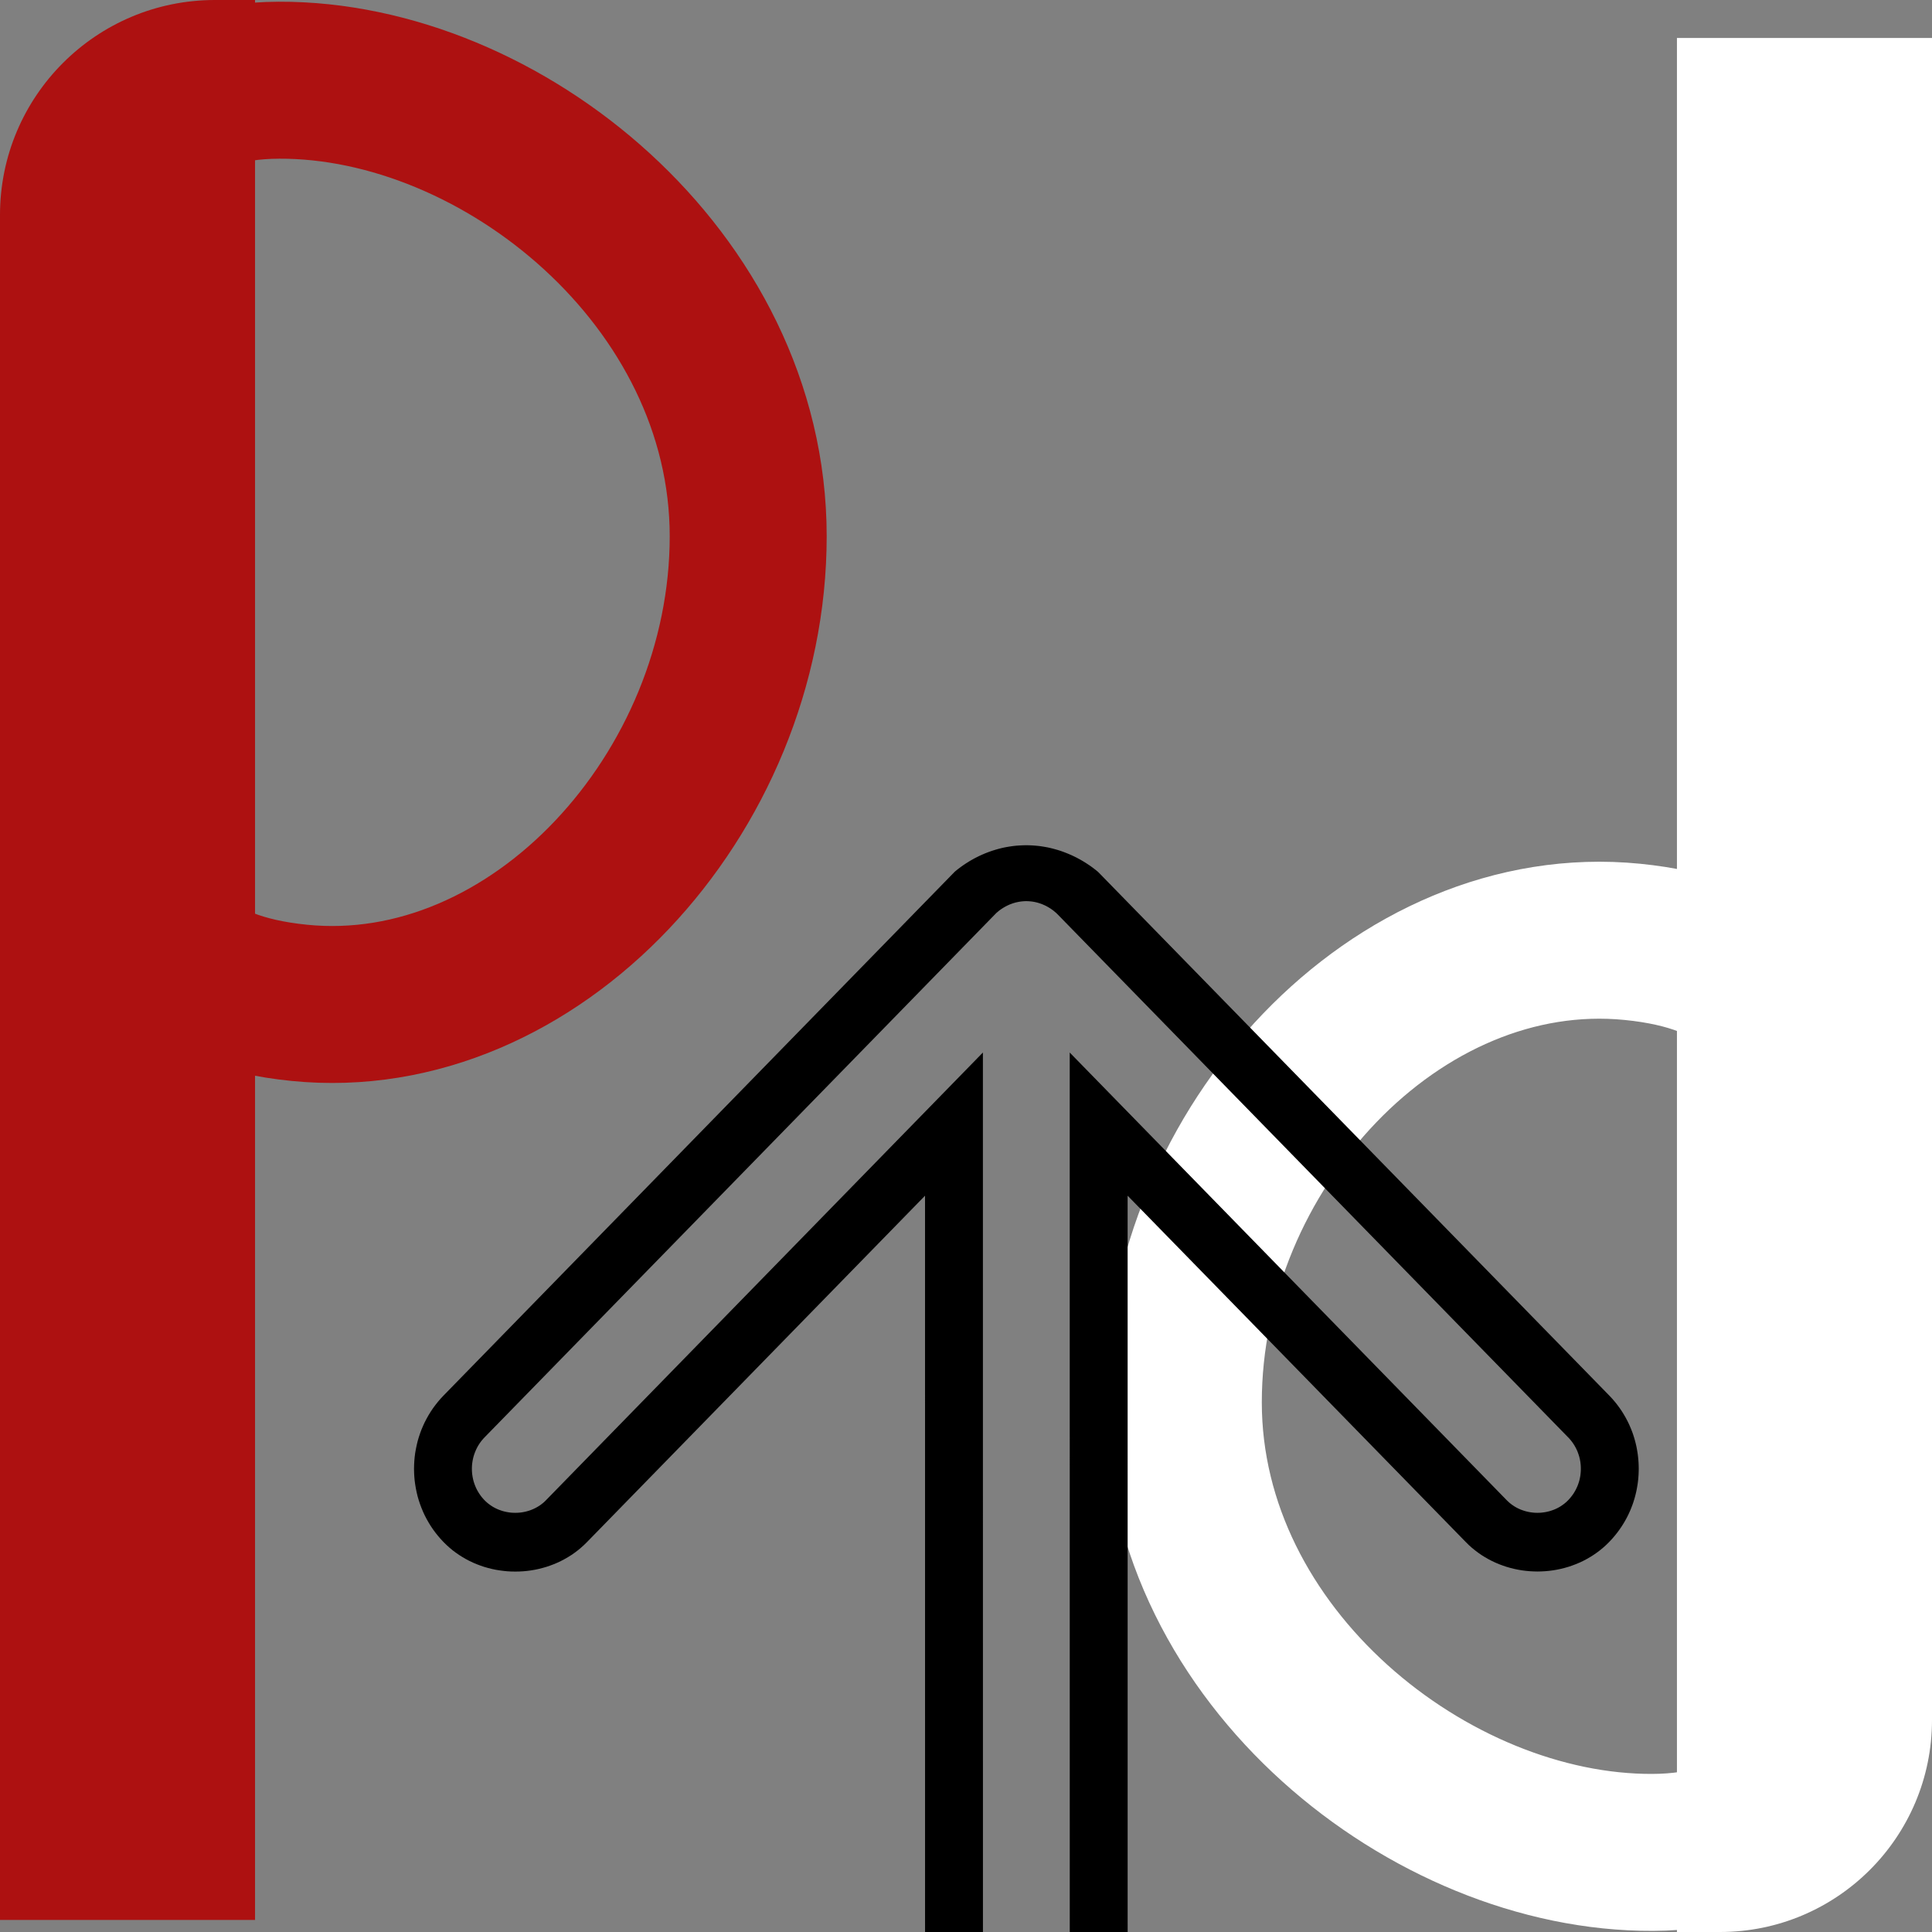 <?xml version="1.0" encoding="UTF-8" standalone="no"?>
<!DOCTYPE svg PUBLIC "-//W3C//DTD SVG 1.1//EN" "http://www.w3.org/Graphics/SVG/1.1/DTD/svg11.dtd">
<svg version="1.1" xmlns="http://www.w3.org/2000/svg" xmlns:xlink="http://www.w3.org/1999/xlink" preserveAspectRatio="xMidYMid meet" viewBox="0 0 640 640" width="640" height="640"><rect x="0" y="0" width="640" height="640" fill="#808080" stroke="none"/><defs><path d="M540.73 312C618.61 319.74 597.23 384.95 597.23 461.21C597.23 537.47 621.1 613.29 547.48 613.63C473.87 613.96 391.99 548.71 391.99 464.53C391.99 380.35 462.84 304.27 540.73 312Z" id="dkTJRYzcG"></path><path d="M555.51 12.58C606.2 12.58 634.37 12.58 640 12.58C640 309.74 640 495.46 640 569.75C640 608.55 608.55 640 569.75 640C567.85 640 563.11 640 555.51 640C555.51 556.34 555.51 347.2 555.51 12.58Z" id="c1UIblq6Ek"></path><path d="M99.11 332.2C21.22 324.37 42.61 258.29 42.61 181.01C42.61 103.74 18.73 26.91 92.35 26.57C165.96 26.23 247.85 92.35 247.85 177.65C247.85 262.95 176.99 340.04 99.11 332.2Z" id="bgOizavGA"></path><path d="M84.49 636C33.8 636 5.63 636 0 636C0 334.78 0 146.52 0 71.21C0 31.88 31.88 0 71.21 0C72.98 0 77.41 0 84.49 0C84.49 84.8 84.49 296.8 84.49 636Z" id="a3bYXn6qJk"></path><path d="M341.48 280.03L342.45 280.09L343.4 280.17L344.34 280.27L345.25 280.4L346.15 280.55L347.03 280.71L347.9 280.9L348.74 281.11L349.56 281.33L350.37 281.56L351.16 281.81L351.92 282.07L352.67 282.35L353.39 282.63L354.09 282.92L354.78 283.22L355.44 283.52L356.08 283.83L356.7 284.14L357.29 284.46L357.87 284.77L358.42 285.09L358.95 285.4L359.45 285.71L359.93 286.02L360.39 286.32L360.83 286.61L361.24 286.89L361.62 287.17L361.98 287.43L362.32 287.69L362.63 287.93L362.92 288.15L363.18 288.36L363.41 288.55L363.62 288.72L363.8 288.88L533.02 462.22L533.49 462.71L533.95 463.21L534.4 463.72L534.83 464.23L535.26 464.75L535.68 465.28L536.08 465.82L536.48 466.36L536.86 466.91L537.23 467.46L537.59 468.03L537.94 468.6L538.27 469.17L538.6 469.75L538.91 470.34L539.22 470.94L539.51 471.53L539.79 472.14L540.05 472.75L540.31 473.36L540.55 473.98L540.79 474.61L541.01 475.24L541.21 475.87L541.41 476.51L541.59 477.16L541.76 477.8L541.92 478.45L542.07 479.11L542.2 479.77L542.32 480.43L542.43 481.1L542.53 481.77L542.61 482.44L542.68 483.11L542.74 483.79L542.79 484.47L542.82 485.15L542.84 485.84L542.85 486.53L542.84 487.22L542.82 487.9L542.79 488.58L542.74 489.26L542.69 489.94L542.61 490.62L542.53 491.29L542.43 491.96L542.32 492.62L542.2 493.29L542.07 493.94L541.92 494.6L541.76 495.25L541.59 495.9L541.41 496.54L541.21 497.18L541.01 497.81L540.79 498.44L540.55 499.07L540.31 499.69L540.06 500.3L539.79 500.91L539.51 501.52L539.22 502.12L538.92 502.71L538.6 503.3L538.28 503.88L537.94 504.45L537.59 505.02L537.23 505.59L536.86 506.14L536.48 506.69L536.08 507.24L535.68 507.77L535.26 508.3L534.84 508.82L534.4 509.34L533.95 509.85L533.49 510.34L533.02 510.84L532.05 511.79L531.05 512.69L530.02 513.54L528.96 514.34L527.86 515.1L526.75 515.8L525.6 516.46L524.44 517.07L523.25 517.63L522.04 518.14L520.82 518.6L519.58 519.02L518.33 519.38L517.06 519.7L515.78 519.97L514.5 520.19L513.2 520.36L511.9 520.48L510.6 520.55L509.3 520.58L508 520.55L506.69 520.48L505.4 520.36L504.1 520.19L502.82 519.97L501.54 519.7L500.27 519.38L499.02 519.02L497.78 518.6L496.55 518.14L495.35 517.63L494.16 517.07L492.99 516.46L491.85 515.8L490.73 515.1L489.64 514.34L488.58 513.54L487.54 512.69L486.54 511.79L485.58 510.84L373.54 396.09L373.55 740.34L373.52 741.75L373.44 743.15L373.3 744.53L373.11 745.9L372.87 747.25L372.57 748.58L372.23 749.89L371.84 751.19L371.4 752.45L370.91 753.7L370.38 754.92L369.8 756.12L369.18 757.28L368.52 758.43L367.81 759.54L367.07 760.62L366.28 761.67L365.46 762.69L364.6 763.68L363.71 764.63L362.78 765.54L361.82 766.42L360.82 767.26L359.8 768.07L358.74 768.83L357.66 769.55L356.54 770.23L355.4 770.87L354.24 771.46L353.04 772L351.83 772.5L350.59 772.96L349.33 773.36L348.05 773.71L346.75 774.01L345.43 774.26L344.1 774.46L342.75 774.6L341.38 774.68L340 774.71L338.62 774.68L337.25 774.6L335.9 774.46L334.56 774.26L333.24 774.01L331.94 773.71L330.66 773.36L329.4 772.96L328.17 772.51L326.95 772.01L325.76 771.46L324.59 770.87L323.45 770.23L322.34 769.56L321.25 768.83L320.19 768.07L319.17 767.27L318.17 766.43L317.21 765.55L316.28 764.63L315.39 763.68L314.53 762.7L313.71 761.68L312.93 760.63L312.18 759.54L311.48 758.43L310.81 757.29L310.19 756.12L309.62 754.93L309.08 753.71L308.6 752.46L308.16 751.19L307.76 749.9L307.42 748.59L307.13 747.26L306.88 745.91L306.69 744.54L306.55 743.15L306.47 741.75L306.44 740.34L306.43 396.09L194.42 510.86L193.45 511.81L192.45 512.71L191.41 513.57L190.35 514.37L189.26 515.13L188.14 515.83L186.99 516.49L185.83 517.1L184.64 517.66L183.43 518.17L182.21 518.63L180.97 519.05L179.71 519.41L178.45 519.73L177.17 520L175.88 520.22L174.59 520.39L173.29 520.51L171.99 520.58L170.69 520.6L169.38 520.58L168.08 520.51L166.78 520.38L165.49 520.21L164.2 520L162.93 519.73L161.66 519.41L160.4 519.05L159.16 518.63L157.94 518.17L156.73 517.66L155.55 517.1L154.38 516.49L153.24 515.83L152.12 515.12L151.03 514.37L149.96 513.57L148.93 512.71L147.93 511.81L146.96 510.86L146.01 509.84L145.1 508.79L144.24 507.71L143.43 506.61L142.67 505.48L141.96 504.32L141.3 503.15L140.68 501.95L140.12 500.74L139.61 499.5L139.14 498.25L138.72 496.99L138.35 495.72L138.04 494.43L137.77 493.13L137.55 491.83L137.37 490.52L137.25 489.2L137.18 487.88L137.15 486.56L137.18 485.24L137.25 483.93L137.37 482.61L137.54 481.3L137.77 480L138.04 478.7L138.35 477.41L138.72 476.14L139.14 474.87L139.6 473.62L140.12 472.39L140.68 471.17L141.3 469.98L141.96 468.8L142.67 467.65L143.43 466.51L144.24 465.41L145.1 464.33L146 463.28L146.96 462.26L316.25 288.79L316.45 288.62L316.67 288.44L316.9 288.25L317.16 288.04L317.44 287.82L317.74 287.6L318.06 287.36L318.39 287.11L318.75 286.86L319.12 286.59L319.52 286.33L319.93 286.05L320.36 285.78L320.81 285.5L321.27 285.21L321.76 284.93L322.26 284.65L322.78 284.36L323.32 284.08L323.88 283.8L324.45 283.52L325.04 283.25L325.65 282.98L326.28 282.71L326.92 282.46L327.58 282.21L328.25 281.97L328.94 281.74L329.65 281.52L330.37 281.31L331.11 281.11L331.87 280.92L332.64 280.75L333.43 280.6L334.23 280.46L335.04 280.34L335.88 280.23L336.72 280.14L337.59 280.08L338.46 280.03L339.48 280L340.49 280L341.48 280.03ZM339.25 298.54L338.83 298.57L338.42 298.61L338.02 298.66L337.63 298.72L337.25 298.79L336.88 298.87L336.51 298.95L336.15 299.05L335.8 299.15L335.46 299.26L335.13 299.38L334.81 299.5L334.49 299.62L334.19 299.75L333.89 299.89L333.6 300.03L333.33 300.17L333.06 300.31L332.8 300.45L332.55 300.6L332.31 300.74L332.08 300.89L331.86 301.03L331.65 301.17L331.45 301.31L331.26 301.45L331.08 301.58L330.91 301.71L330.76 301.84L330.61 301.96L330.47 302.08L330.34 302.19L330.22 302.29L330.12 302.38L330.02 302.47L329.94 302.55L329.87 302.62L329.81 302.68L160.52 476.14L160.11 476.58L159.72 477.03L159.35 477.49L159 477.97L158.68 478.45L158.37 478.95L158.09 479.45L157.83 479.97L157.59 480.49L157.37 481.02L157.17 481.55L156.99 482.09L156.83 482.64L156.7 483.19L156.58 483.75L156.49 484.31L156.41 484.87L156.36 485.43L156.33 486L156.32 486.56L156.33 487.13L156.36 487.69L156.41 488.26L156.49 488.82L156.58 489.38L156.7 489.93L156.83 490.49L156.99 491.03L157.17 491.57L157.37 492.11L157.59 492.64L157.83 493.16L158.09 493.67L158.38 494.17L158.68 494.67L159.01 495.15L159.35 495.63L159.72 496.09L160.11 496.54L160.52 496.98L160.93 497.38L161.36 497.77L161.8 498.13L162.26 498.47L162.72 498.79L163.2 499.1L163.69 499.38L164.19 499.64L164.7 499.88L165.22 500.1L165.74 500.29L166.27 500.47L166.81 500.63L167.35 500.76L167.9 500.88L168.45 500.97L169.01 501.05L169.56 501.1L170.12 501.13L170.68 501.14L171.24 501.13L171.8 501.1L172.36 501.05L172.91 500.98L173.46 500.88L174.01 500.77L174.55 500.63L175.09 500.48L175.63 500.3L176.15 500.1L176.67 499.88L177.18 499.64L177.68 499.38L178.17 499.1L178.65 498.8L179.12 498.48L179.57 498.13L180.02 497.77L180.45 497.38L180.86 496.97L325.6 348.66L325.62 740.33L325.63 740.93L325.66 741.53L325.72 742.13L325.81 742.71L325.91 743.29L326.04 743.86L326.18 744.43L326.35 744.98L326.54 745.52L326.75 746.06L326.98 746.58L327.22 747.09L327.49 747.59L327.77 748.08L328.08 748.56L328.4 749.02L328.73 749.47L329.08 749.91L329.45 750.33L329.83 750.74L330.23 751.13L330.64 751.51L331.07 751.87L331.51 752.21L331.96 752.54L332.43 752.85L332.91 753.14L333.4 753.41L333.9 753.67L334.41 753.9L334.93 754.11L335.46 754.31L336 754.48L336.55 754.63L337.1 754.76L337.67 754.87L338.24 754.95L338.82 755.01L339.41 755.05L340 755.06L340.59 755.05L341.18 755.01L341.75 754.95L342.33 754.87L342.89 754.76L343.45 754.63L344 754.48L344.54 754.31L345.07 754.11L345.59 753.9L346.1 753.67L346.6 753.41L347.09 753.14L347.57 752.85L348.03 752.54L348.48 752.21L348.92 751.87L349.35 751.51L349.76 751.13L350.16 750.74L350.54 750.33L350.91 749.91L351.26 749.47L351.6 749.02L351.92 748.56L352.22 748.08L352.5 747.59L352.77 747.09L353.02 746.58L353.25 746.05L353.45 745.52L353.64 744.98L353.81 744.42L353.96 743.86L354.09 743.29L354.19 742.71L354.27 742.13L354.33 741.53L354.37 740.93L354.38 740.33L354.36 348.67L499.13 496.97L499.55 497.38L499.97 497.76L500.42 498.13L500.87 498.47L501.34 498.79L501.82 499.1L502.31 499.38L502.81 499.64L503.32 499.88L503.83 500.1L504.36 500.29L504.89 500.47L505.43 500.63L505.97 500.76L506.52 500.88L507.07 500.97L507.62 501.04L508.18 501.1L508.74 501.13L509.3 501.14L509.86 501.13L510.42 501.1L510.97 501.04L511.53 500.97L512.08 500.88L512.62 500.76L513.17 500.63L513.71 500.47L514.24 500.29L514.76 500.1L515.28 499.88L515.79 499.64L516.29 499.38L516.78 499.1L517.26 498.79L517.72 498.47L518.18 498.13L518.62 497.76L519.05 497.38L519.46 496.97L519.67 496.76L519.86 496.54L520.05 496.33L520.24 496.11L520.42 495.88L520.6 495.65L520.78 495.42L520.94 495.19L521.11 494.96L521.27 494.72L521.42 494.48L521.57 494.23L521.71 493.99L521.85 493.74L521.99 493.48L522.12 493.23L522.24 492.97L522.36 492.71L522.48 492.45L522.59 492.19L522.69 491.92L522.79 491.66L522.88 491.39L522.97 491.11L523.06 490.84L523.14 490.56L523.21 490.29L523.28 490.01L523.34 489.73L523.4 489.45L523.45 489.16L523.5 488.88L523.54 488.59L523.57 488.3L523.6 488.01L523.63 487.72L523.65 487.43L523.66 487.14L523.67 486.84L523.67 486.55L523.67 486.25L523.66 485.96L523.65 485.67L523.63 485.37L523.6 485.08L523.57 484.79L523.54 484.51L523.5 484.22L523.45 483.93L523.4 483.65L523.34 483.37L523.28 483.09L523.21 482.81L523.14 482.53L523.06 482.26L522.97 481.98L522.88 481.71L522.79 481.44L522.69 481.17L522.59 480.91L522.48 480.64L522.36 480.38L522.24 480.12L522.12 479.87L521.99 479.61L521.85 479.36L521.71 479.11L521.57 478.86L521.42 478.62L521.27 478.38L521.11 478.14L520.94 477.9L520.78 477.67L520.6 477.44L520.42 477.21L520.24 476.99L520.05 476.77L519.86 476.55L519.67 476.34L519.46 476.13L350.21 302.75L350.14 302.69L350.07 302.62L349.99 302.54L349.89 302.45L349.79 302.36L349.67 302.25L349.54 302.15L349.41 302.03L349.26 301.91L349.11 301.78L348.94 301.65L348.76 301.52L348.58 301.38L348.38 301.24L348.18 301.1L347.96 300.95L347.74 300.81L347.5 300.67L347.26 300.52L347.01 300.38L346.74 300.23L346.47 300.09L346.19 299.95L345.9 299.82L345.6 299.69L345.3 299.56L344.98 299.44L344.65 299.32L344.32 299.21L343.98 299.1L343.63 299L343.27 298.91L342.9 298.83L342.53 298.75L342.14 298.69L341.75 298.63L341.35 298.59L340.94 298.56L340.53 298.53L340.1 298.52L339.67 298.52L339.25 298.54Z" id="mxVkbFrkH"></path></defs><g><g><g><g><use xlink:href="#dkTJRYzcG" opacity="1" fill="#000000" fill-opacity="0"></use><g><use xlink:href="#dkTJRYzcG" opacity="1" fill-opacity="0" stroke="#ffffff" stroke-width="52" stroke-opacity="1"></use></g></g><g><use xlink:href="#c1UIblq6Ek" opacity="1" fill="#ffffff" fill-opacity="1"></use><g><use xlink:href="#c1UIblq6Ek" opacity="1" fill-opacity="0" stroke="#000000" stroke-width="1" stroke-opacity="0"></use></g></g></g><g><g><use xlink:href="#bgOizavGA" opacity="1" fill="#000000" fill-opacity="0"></use><g><use xlink:href="#bgOizavGA" opacity="1" fill-opacity="0" stroke="#ad1111" stroke-width="52" stroke-opacity="1"></use></g></g><g><use xlink:href="#a3bYXn6qJk" opacity="1" fill="#ad1111" fill-opacity="1"></use><g><use xlink:href="#a3bYXn6qJk" opacity="1" fill-opacity="0" stroke="#000000" stroke-width="1" stroke-opacity="0"></use></g></g></g><g><use xlink:href="#mxVkbFrkH" opacity="1" fill="#000000" fill-opacity="1"></use><g><use xlink:href="#mxVkbFrkH" opacity="1" fill-opacity="0" stroke="#000000" stroke-width="1" stroke-opacity="0"></use></g></g></g></g></svg>